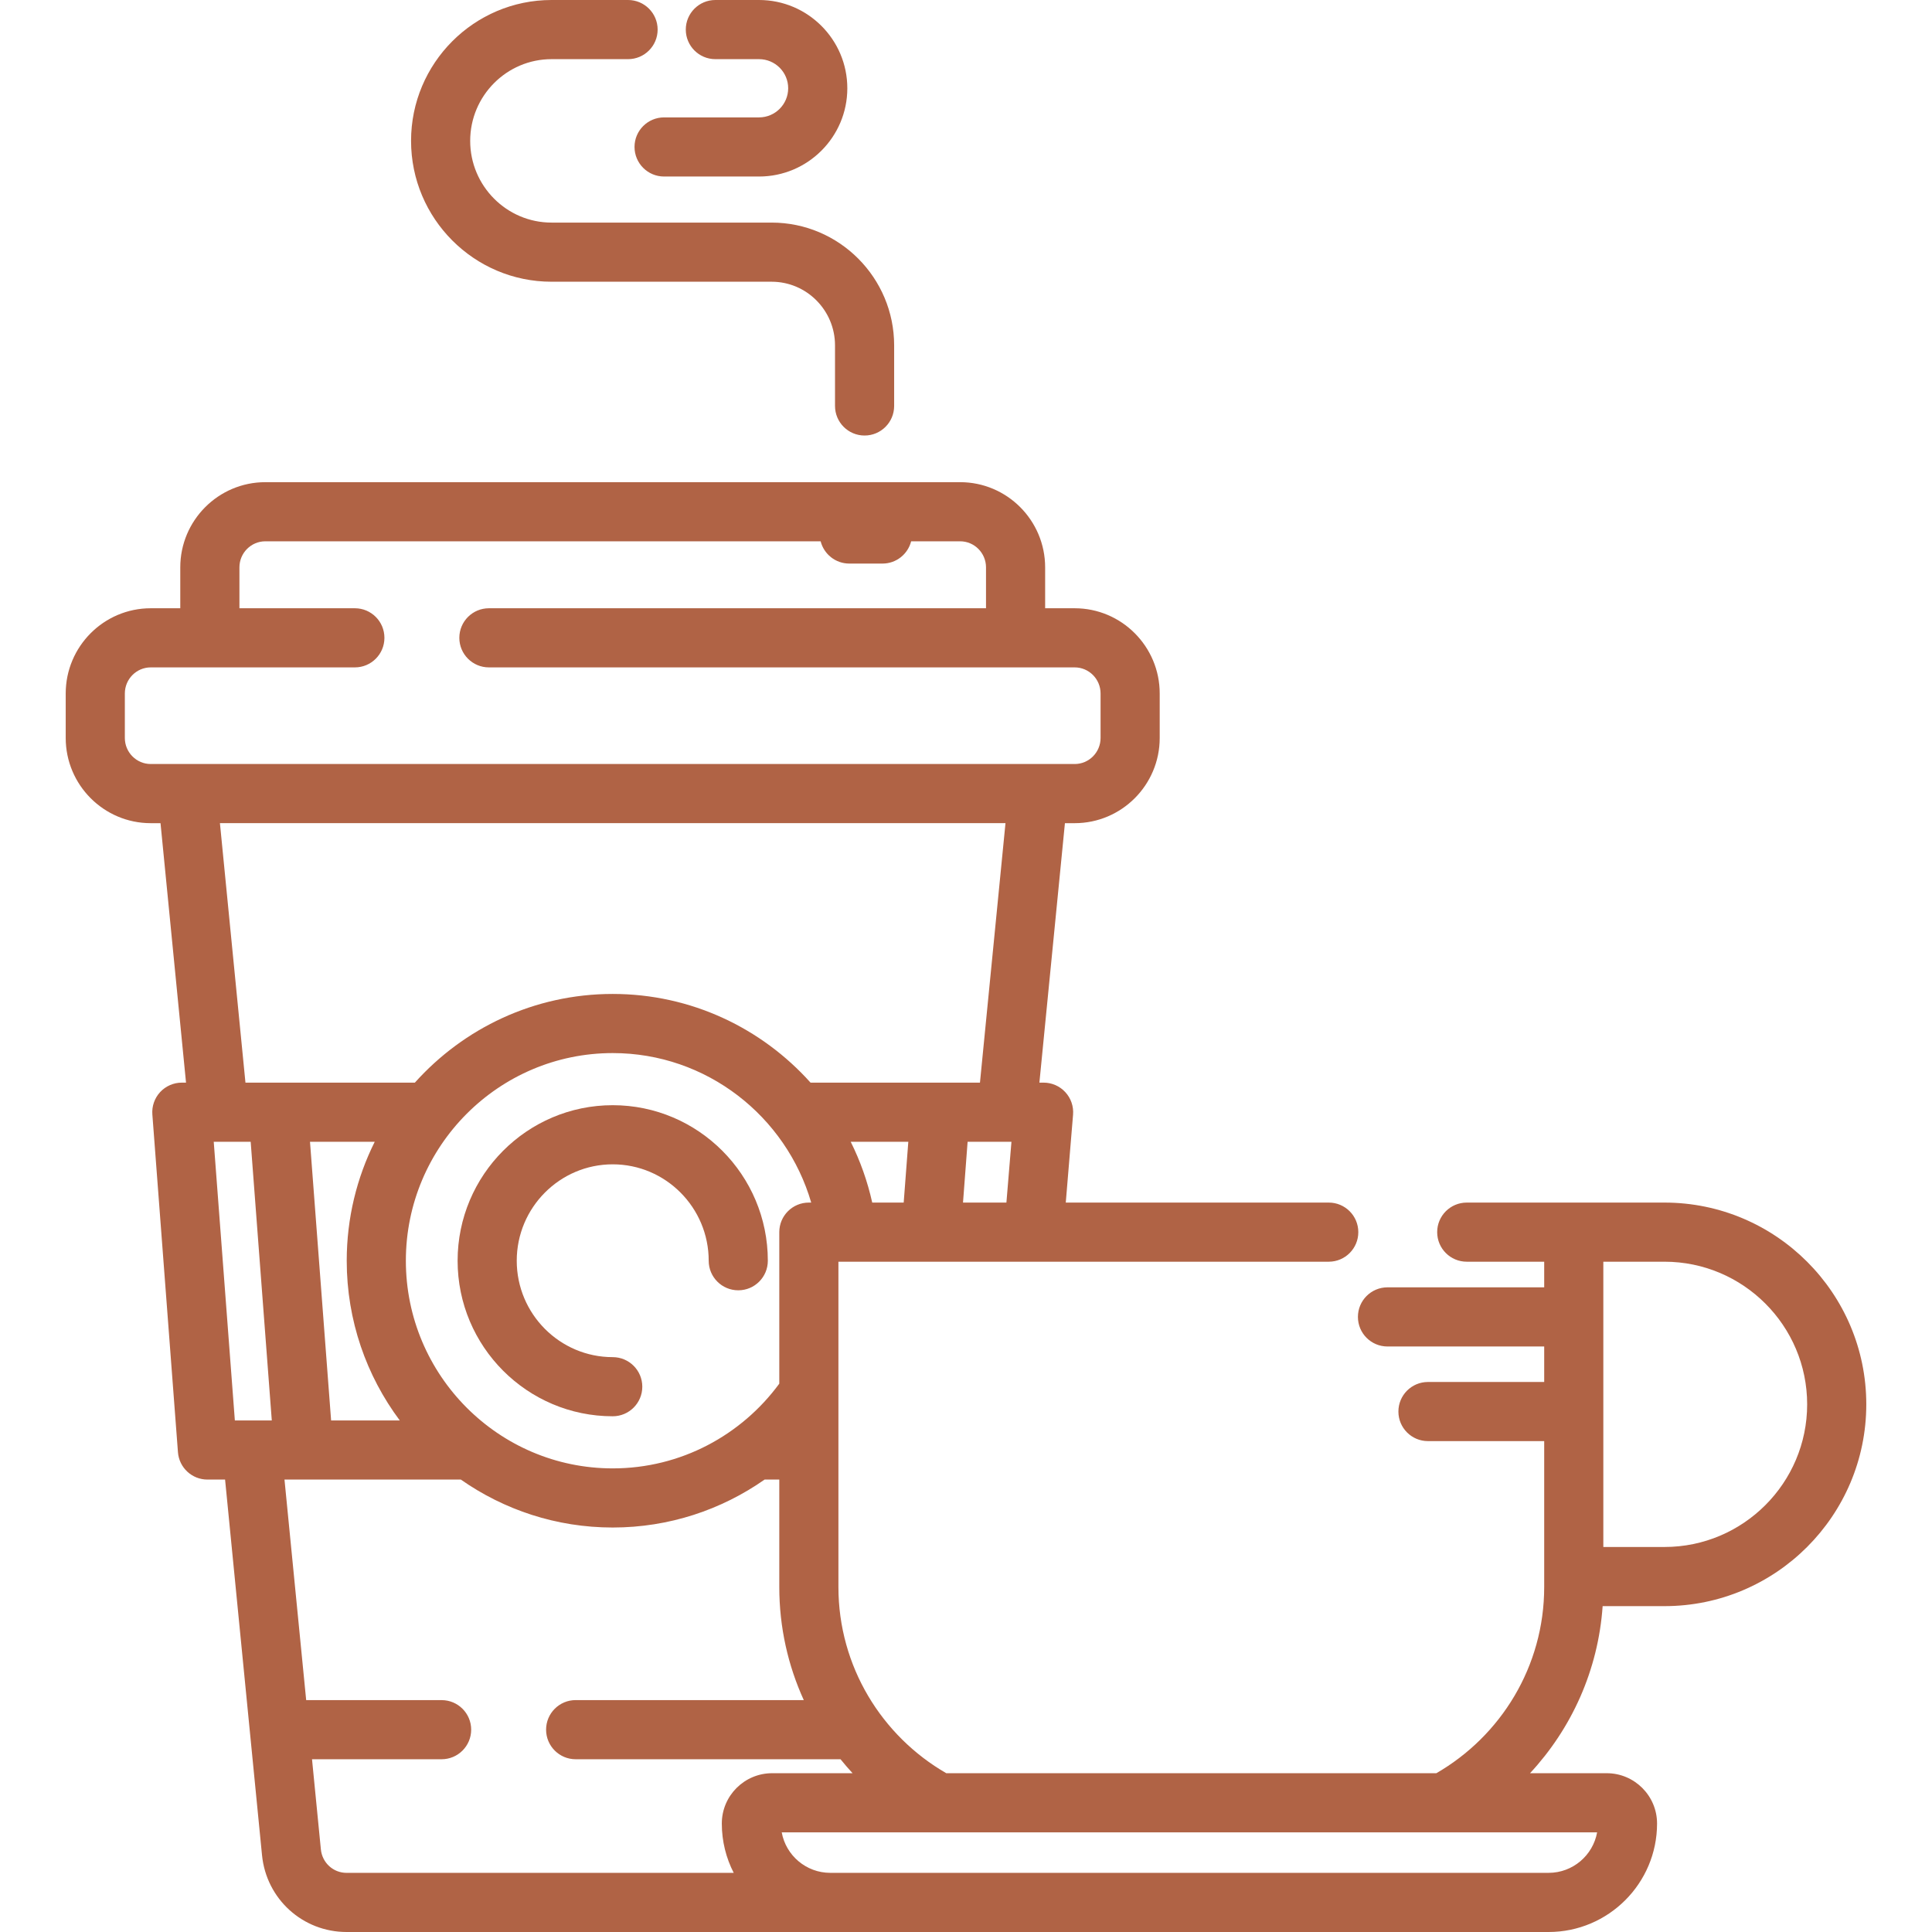 <svg width="84" height="84" viewBox="0 0 84 84" fill="none" xmlns="http://www.w3.org/2000/svg">
<path d="M33.55 9.678H23.98C22.03 9.678 20.443 8.084 20.443 6.125C20.443 4.166 22.03 2.572 23.98 2.572H27.307C28.017 2.572 28.593 1.996 28.593 1.286C28.593 0.576 28.017 0 27.307 0H23.98C20.612 0 17.872 2.747 17.872 6.124C17.872 9.502 20.612 12.249 23.98 12.249H33.55C35.069 12.249 36.305 13.491 36.305 15.018V17.65C36.305 18.36 36.88 18.936 37.59 18.936C38.301 18.936 38.876 18.36 38.876 17.65V15.018C38.876 12.073 36.487 9.678 33.55 9.678Z" fill="#B06345"/>
<path d="M33.002 0H31.103C30.393 0 29.817 0.576 29.817 1.286C29.817 1.996 30.393 2.572 31.103 2.572H33.002C33.701 2.572 34.269 3.139 34.269 3.838C34.268 4.536 33.701 5.104 33.002 5.104H28.874C28.164 5.104 27.588 5.679 27.588 6.389C27.588 7.1 28.164 7.675 28.874 7.675H33.002C35.118 7.675 36.84 5.954 36.84 3.838C36.84 1.722 35.118 0 33.002 0Z" fill="#B06345"/>
<path d="M26.64 48.052C22.921 48.052 19.896 51.086 19.896 54.815C19.896 58.544 22.921 61.577 26.64 61.577C27.35 61.577 27.926 61.002 27.926 60.291C27.926 59.581 27.35 59.006 26.64 59.006C24.339 59.006 22.467 57.126 22.467 54.815C22.467 52.504 24.339 50.623 26.64 50.623C28.941 50.623 30.813 52.504 30.813 54.815C30.813 55.525 31.388 56.1 32.099 56.1C32.809 56.1 33.384 55.525 33.384 54.815C33.384 51.086 30.359 48.052 26.64 48.052Z" fill="#B06345"/>
<path d="M72.37 52.286H63.772C63.061 52.286 62.486 52.861 62.486 53.571C62.486 54.282 63.061 54.857 63.772 54.857H67.139V55.971H60.326C59.615 55.971 59.04 56.547 59.04 57.257C59.04 57.968 59.615 58.543 60.326 58.543H67.139V60.086H62.086C61.375 60.086 60.8 60.661 60.8 61.372C60.8 62.082 61.375 62.657 62.086 62.657H67.139V69C67.139 72.458 65.249 75.481 62.45 77.096H41.142C38.343 75.481 36.453 72.458 36.453 69V54.857H55.372H57.772C58.482 54.857 59.057 54.282 59.057 53.572C59.057 52.861 58.482 52.286 57.772 52.286H55.372H46.338L46.655 48.463C46.684 48.104 46.563 47.75 46.319 47.486C46.076 47.221 45.733 47.071 45.373 47.071H45.191L46.301 35.79H46.726C48.764 35.79 50.422 34.128 50.422 32.086V30.151C50.422 28.108 48.764 26.446 46.726 26.446H45.441V24.669C45.441 22.626 43.783 20.964 41.745 20.964H11.535C9.496 20.964 7.838 22.626 7.838 24.669V26.446H6.553C4.515 26.446 2.857 28.108 2.857 30.151V32.086C2.857 34.128 4.515 35.79 6.553 35.79H6.979L8.088 47.071H7.906C7.548 47.071 7.207 47.22 6.963 47.482C6.72 47.745 6.597 48.097 6.624 48.453L7.737 63.14C7.788 63.811 8.347 64.329 9.019 64.329H9.786L11.392 80.659C11.579 82.564 13.16 84 15.07 84H67.33C69.93 84 72.046 81.884 72.046 79.284C72.046 78.078 71.064 77.096 69.858 77.096H66.523C68.322 75.16 69.486 72.628 69.68 69.832H72.37C77.207 69.832 81.143 65.896 81.143 61.058C81.143 56.221 77.208 52.286 72.37 52.286ZM39.291 52.286H37.923C37.716 51.358 37.401 50.472 36.987 49.642H39.492L39.291 52.286ZM43.757 52.286H41.87L42.07 49.642H43.976L43.757 52.286ZM6.553 33.218C5.933 33.218 5.428 32.71 5.428 32.085V30.151C5.428 29.526 5.933 29.017 6.553 29.017H15.429C16.139 29.017 16.714 28.442 16.714 27.732C16.714 27.021 16.139 26.446 15.429 26.446H10.41V24.668C10.41 24.044 10.915 23.535 11.535 23.535H35.68C35.822 24.091 36.325 24.503 36.925 24.503H38.371C38.971 24.503 39.473 24.091 39.615 23.535H41.745C42.365 23.535 42.87 24.044 42.87 24.668V26.446H21.257C20.547 26.446 19.971 27.021 19.971 27.732C19.971 28.442 20.547 29.017 21.257 29.017H46.726C47.346 29.017 47.851 29.526 47.851 30.151V32.085C47.851 32.71 47.347 33.218 46.726 33.218H6.553ZM10.211 61.758L9.293 49.642H10.899L11.817 61.758H10.211ZM10.672 47.071L9.562 35.789H43.717L42.607 47.071H35.241C33.122 44.706 30.052 43.215 26.64 43.215C23.228 43.215 20.157 44.706 18.038 47.071H10.672ZM35.27 52.286H35.167C34.457 52.286 33.882 52.861 33.882 53.571V60.159C32.243 62.391 29.608 63.843 26.64 63.843C21.681 63.843 17.646 59.793 17.646 54.815C17.646 49.836 21.681 45.786 26.64 45.786C30.724 45.786 34.178 48.535 35.27 52.286ZM17.381 61.758H14.396L13.478 49.642H16.293C15.515 51.201 15.075 52.957 15.075 54.815C15.075 57.416 15.934 59.82 17.381 61.758ZM31.383 79.284C31.383 80.056 31.57 80.785 31.901 81.429H15.07C14.489 81.429 14.008 80.99 13.951 80.407L13.566 76.489H19.2C19.91 76.489 20.486 75.913 20.486 75.203C20.486 74.493 19.91 73.918 19.2 73.918H13.312L12.369 64.329H20.036C21.91 65.641 24.186 66.414 26.64 66.414C29.094 66.414 31.37 65.641 33.244 64.329H33.882V69C33.882 70.753 34.263 72.418 34.947 73.917H25.029C24.319 73.917 23.743 74.493 23.743 75.203C23.743 75.913 24.319 76.489 25.029 76.489H36.545C36.713 76.696 36.886 76.9 37.068 77.096H33.571C32.364 77.096 31.383 78.078 31.383 79.284ZM69.44 79.667C69.259 80.668 68.382 81.428 67.33 81.428H36.099C35.047 81.428 34.169 80.668 33.988 79.667H69.44ZM72.37 67.26H69.71V54.857H72.37C75.79 54.857 78.572 57.639 78.572 61.059C78.572 64.478 75.79 67.26 72.37 67.26Z" fill="#B06345"/>
</svg>

